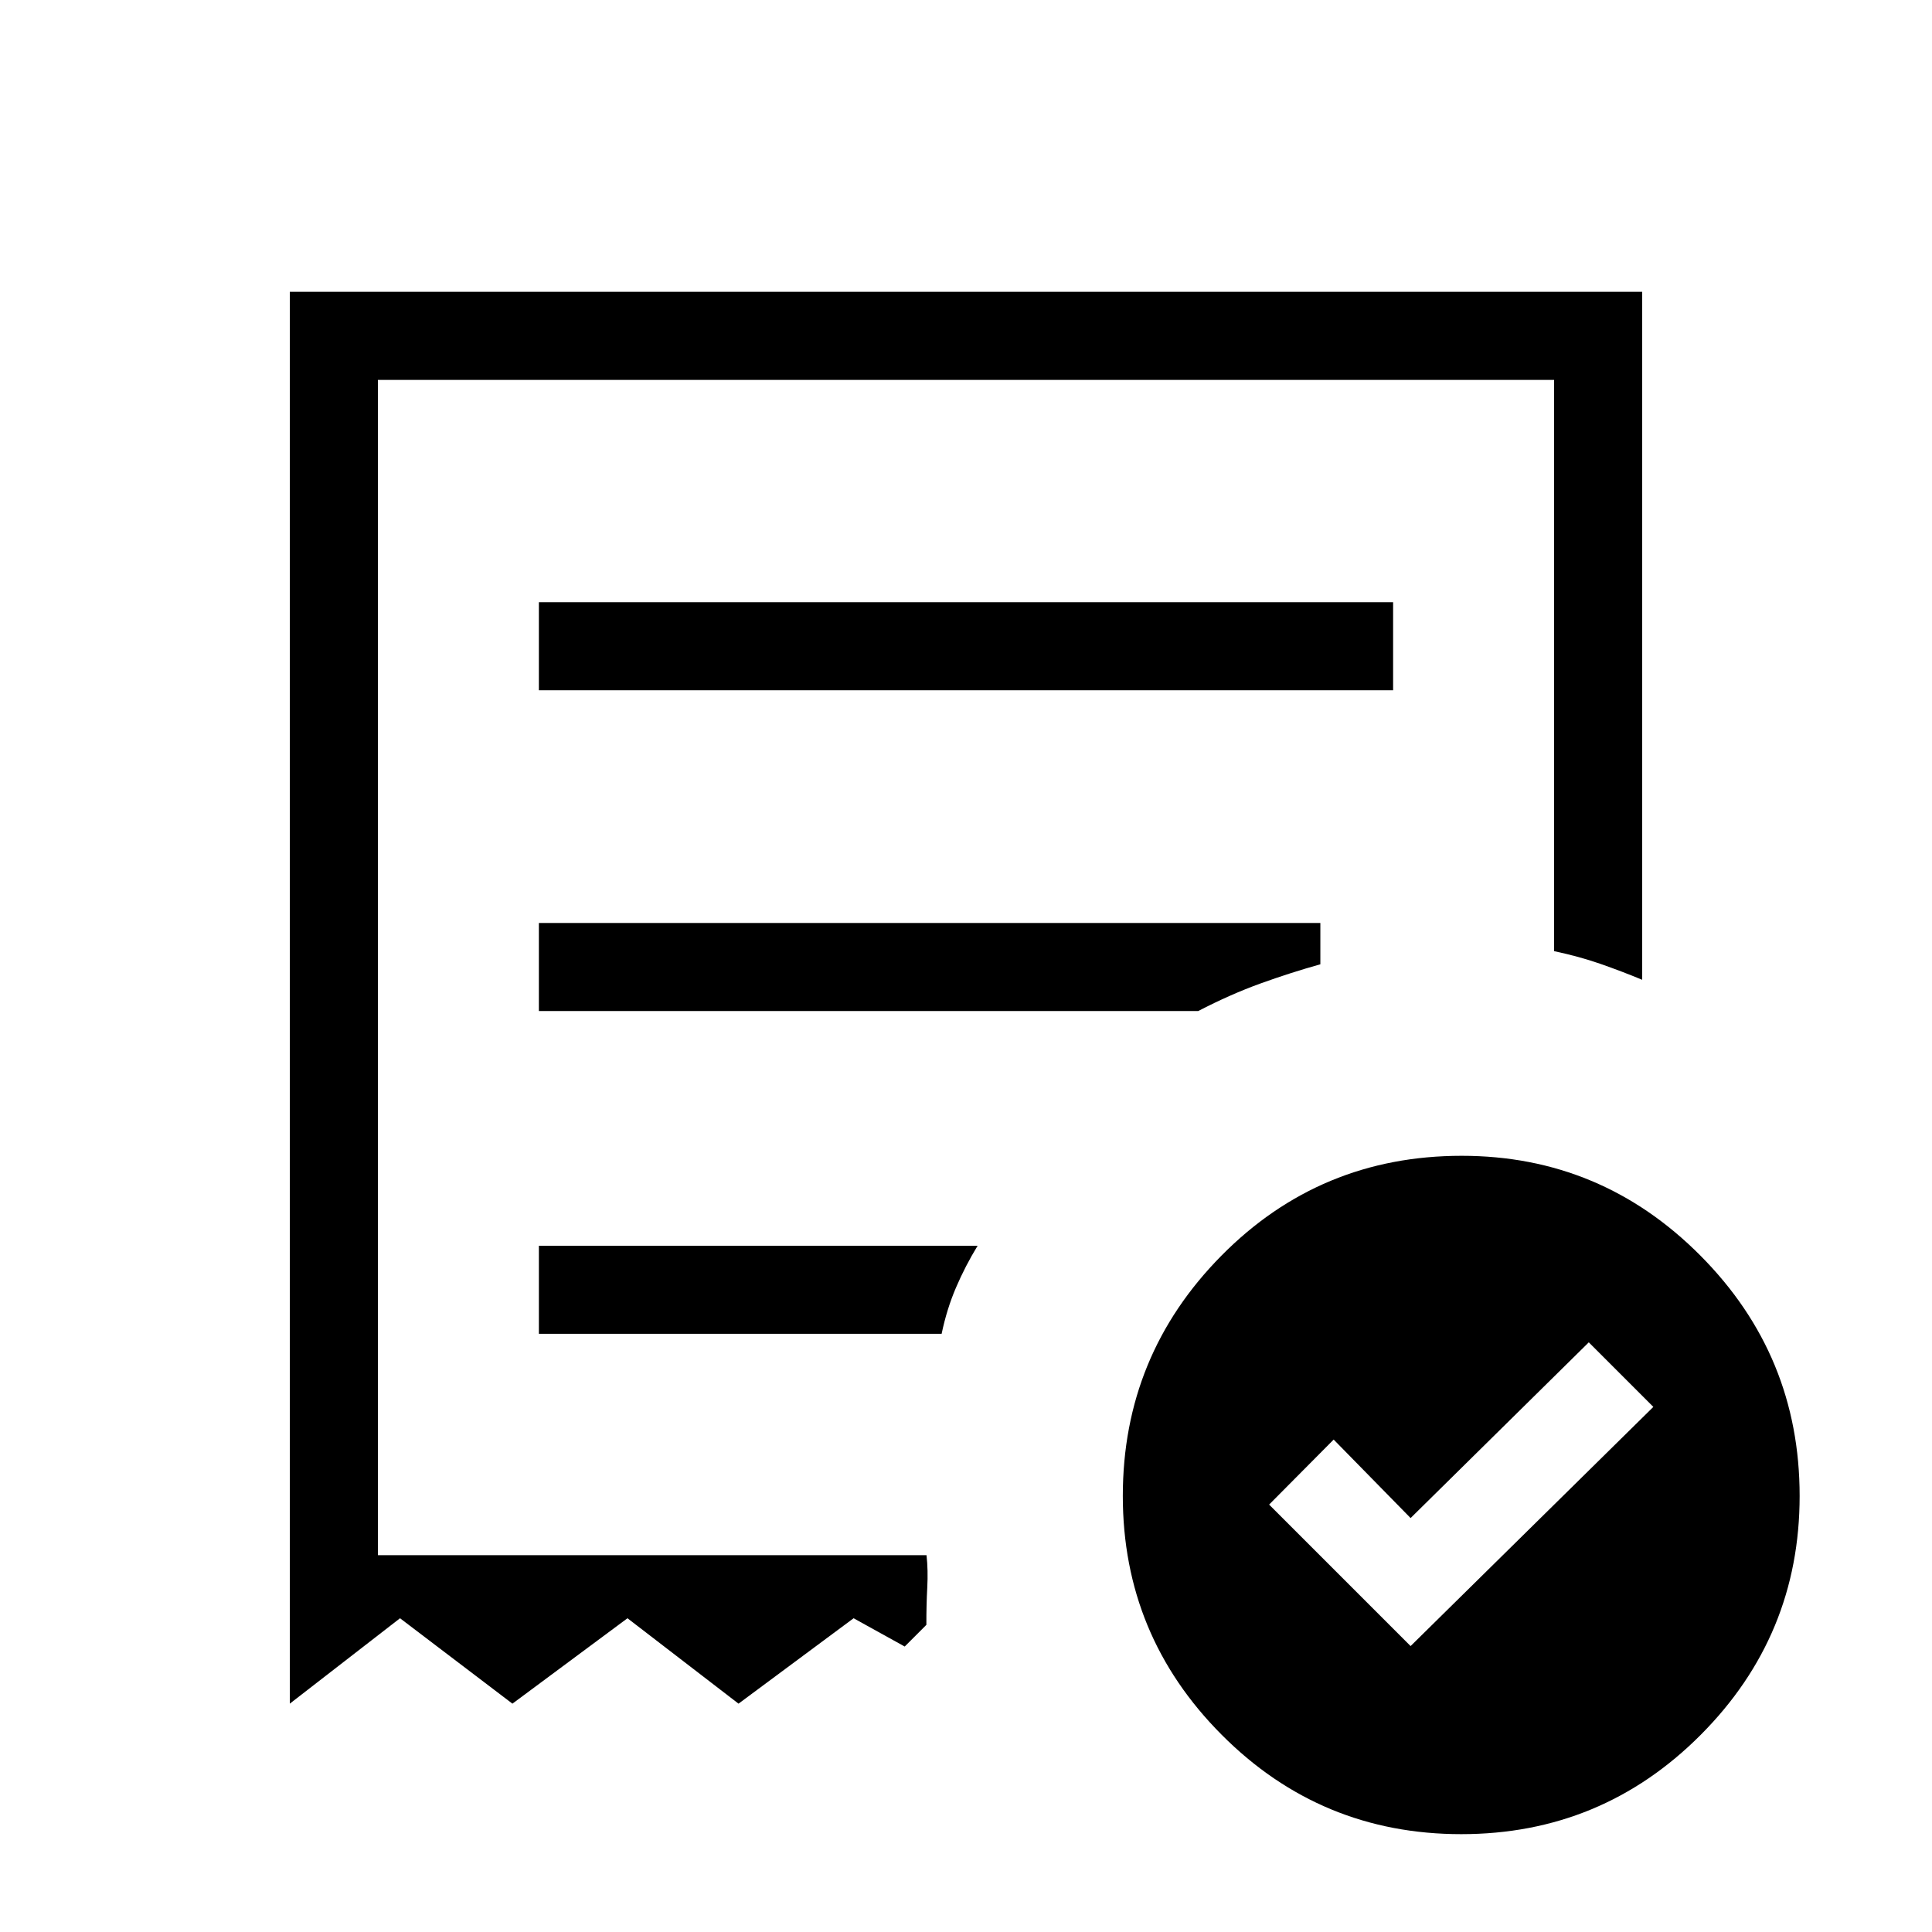 <svg xmlns="http://www.w3.org/2000/svg" height="48" viewBox="0 -960 960 960" width="48"><path d="m700.92-142.08 120.62-118.84L789.46-293l-88.54 87.31-38.23-39-32.07 32.31 70.3 70.3ZM267.77-617h424.46v-43.77H267.77V-617ZM726.08-48.62q-69.81 0-118.98-49.33-49.18-49.33-49.18-118.73 0-69.84 49.03-119.42 49.03-49.59 119.36-49.59 69.31 0 118.62 49.59 49.3 49.58 49.3 119.42 0 69.4-49.17 118.73T726.08-48.62ZM144-113.46V-815h672v341.85q-10.25-4.25-20.75-7.91t-23.02-6.32v-283.85H187.77v584h272.61q.83 7.37.37 16.13-.47 8.76-.44 18.48l-10.77 10.77-25.39-14.05-57.18 42.44-55.18-42.44-57.17 42.44-55.85-42.44L144-113.46Zm123.77-183.77h200.12q2.57-12.31 7.15-23T485.77-341h-218v43.77Zm0-160.39h327.61q16-8.3 31.04-13.73 15.04-5.42 29.66-9.5v-20.53H267.77v43.76Zm-80 270.39v-584 584Z"/></svg>